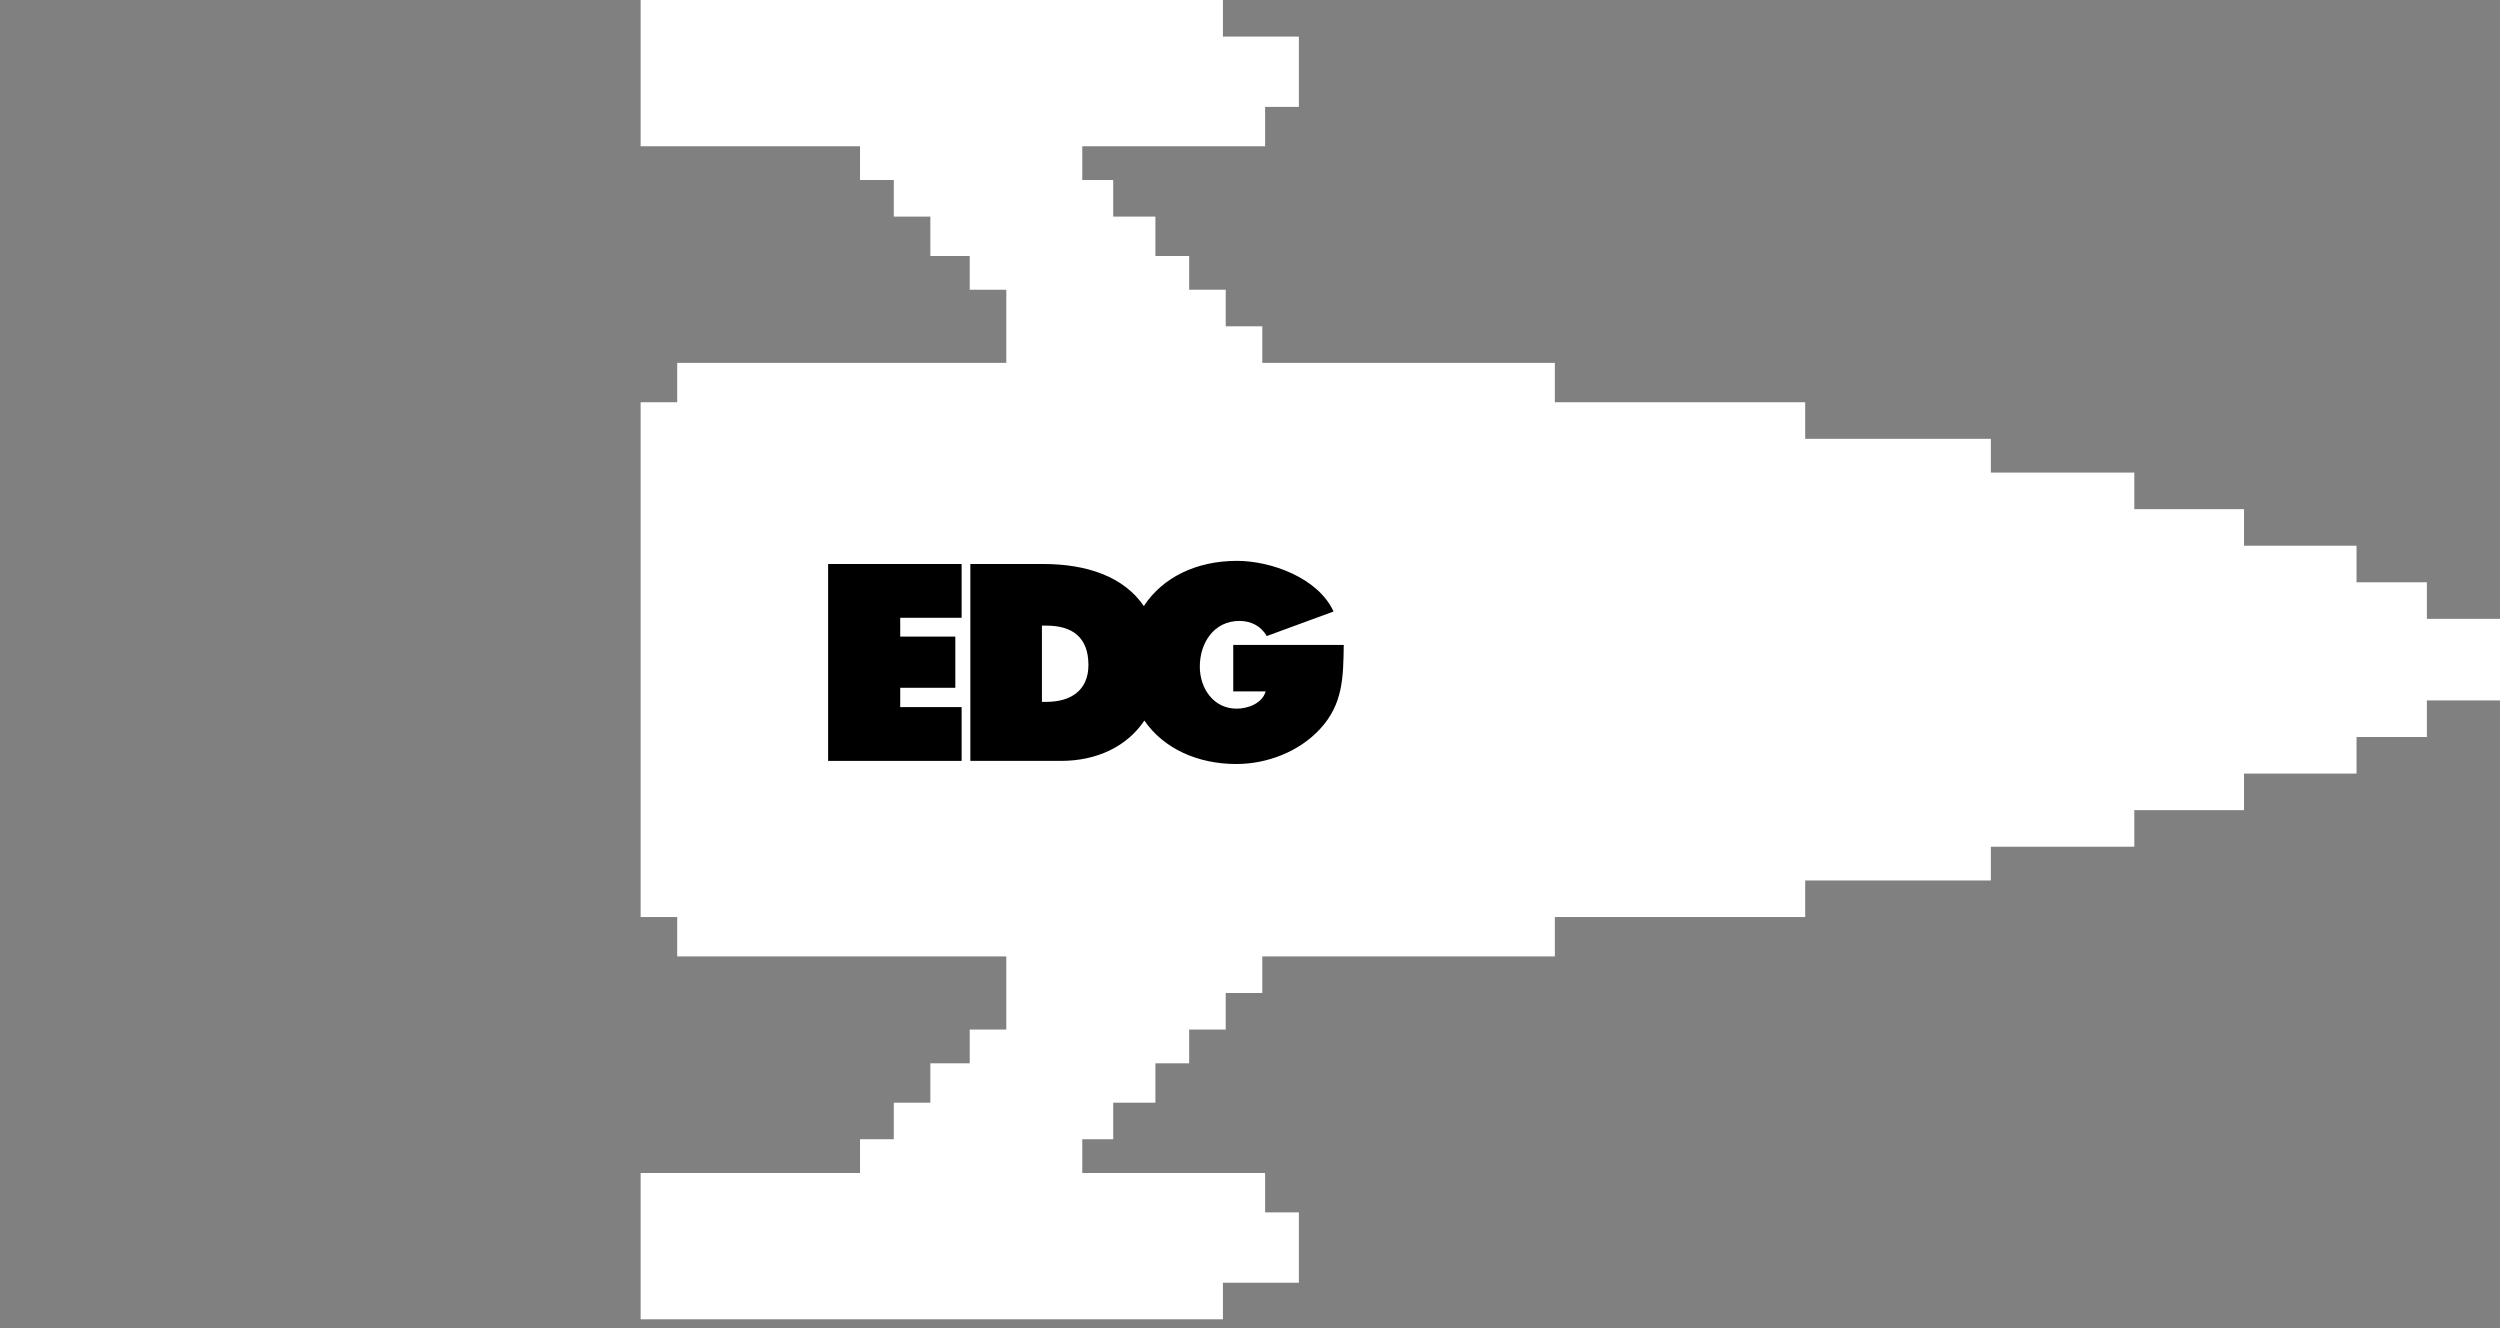 <svg width="160" height="85" viewBox="0 0 160 85" fill="none" xmlns="http://www.w3.org/2000/svg">
<rect x="0" y="0" width="160" height="85" fill="#808080" stroke="none"/>
<path d="M78.267 2.341H83.127V6.841H80.967V9.361H69.265V11.521H71.245V13.862H73.945V16.383H76.106V18.543H78.446V20.884H80.787V23.224H99.51V25.744H115.532V28.085H127.414V30.245H136.596V32.586H143.617V34.926H150.818V37.267H155.319V39.606H160V44.827H155.319V47.168H150.818V49.509H143.617V51.849H136.596V54.19H127.414V56.35H115.532V58.69H99.51V61.21H80.787V63.551H78.446V65.891H76.106V68.052H73.945V70.572H71.245V72.912H69.265V75.072H80.967V77.593H83.127V82.094H78.267V84.435H41V75.072H55.042V72.912H57.203V70.572H59.543V68.052H62.063V65.891H64.404V61.21H43.341V58.69H41V25.744H43.341V23.224H64.404V18.543H62.063V16.383H59.543V13.862H57.203V11.521H55.042V9.361H41V0H78.267V2.341Z" fill="white"/>
<path d="M66.967 44.92H66.683V40.04H66.967C68.639 40.04 69.659 40.792 69.659 42.563C69.659 44.218 68.488 44.92 66.967 44.92ZM78.928 41.276V44.251H81.001C80.784 45.02 79.865 45.354 79.146 45.354C77.658 45.354 76.788 44.05 76.788 42.663C76.788 41.143 77.691 39.739 79.329 39.739C80.065 39.739 80.717 40.073 81.068 40.708L85.347 39.137C84.361 36.981 81.352 35.895 79.163 35.895C76.593 35.895 74.417 36.935 73.206 38.788C71.923 36.905 69.56 36.096 66.767 36.096H62.102V48.697H67.904C70.234 48.697 72.145 47.752 73.239 46.115C74.469 47.907 76.645 48.897 79.129 48.897C81.085 48.897 83.141 48.111 84.479 46.658C85.967 45.053 85.967 43.332 86 41.277H78.928V41.276Z" fill="black"/>
<path d="M53 48.697H61.543V45.254H57.614V44.018H61.141V40.742H57.614V39.538H61.543V36.096H53V48.697Z" fill="black"/>
</svg>
